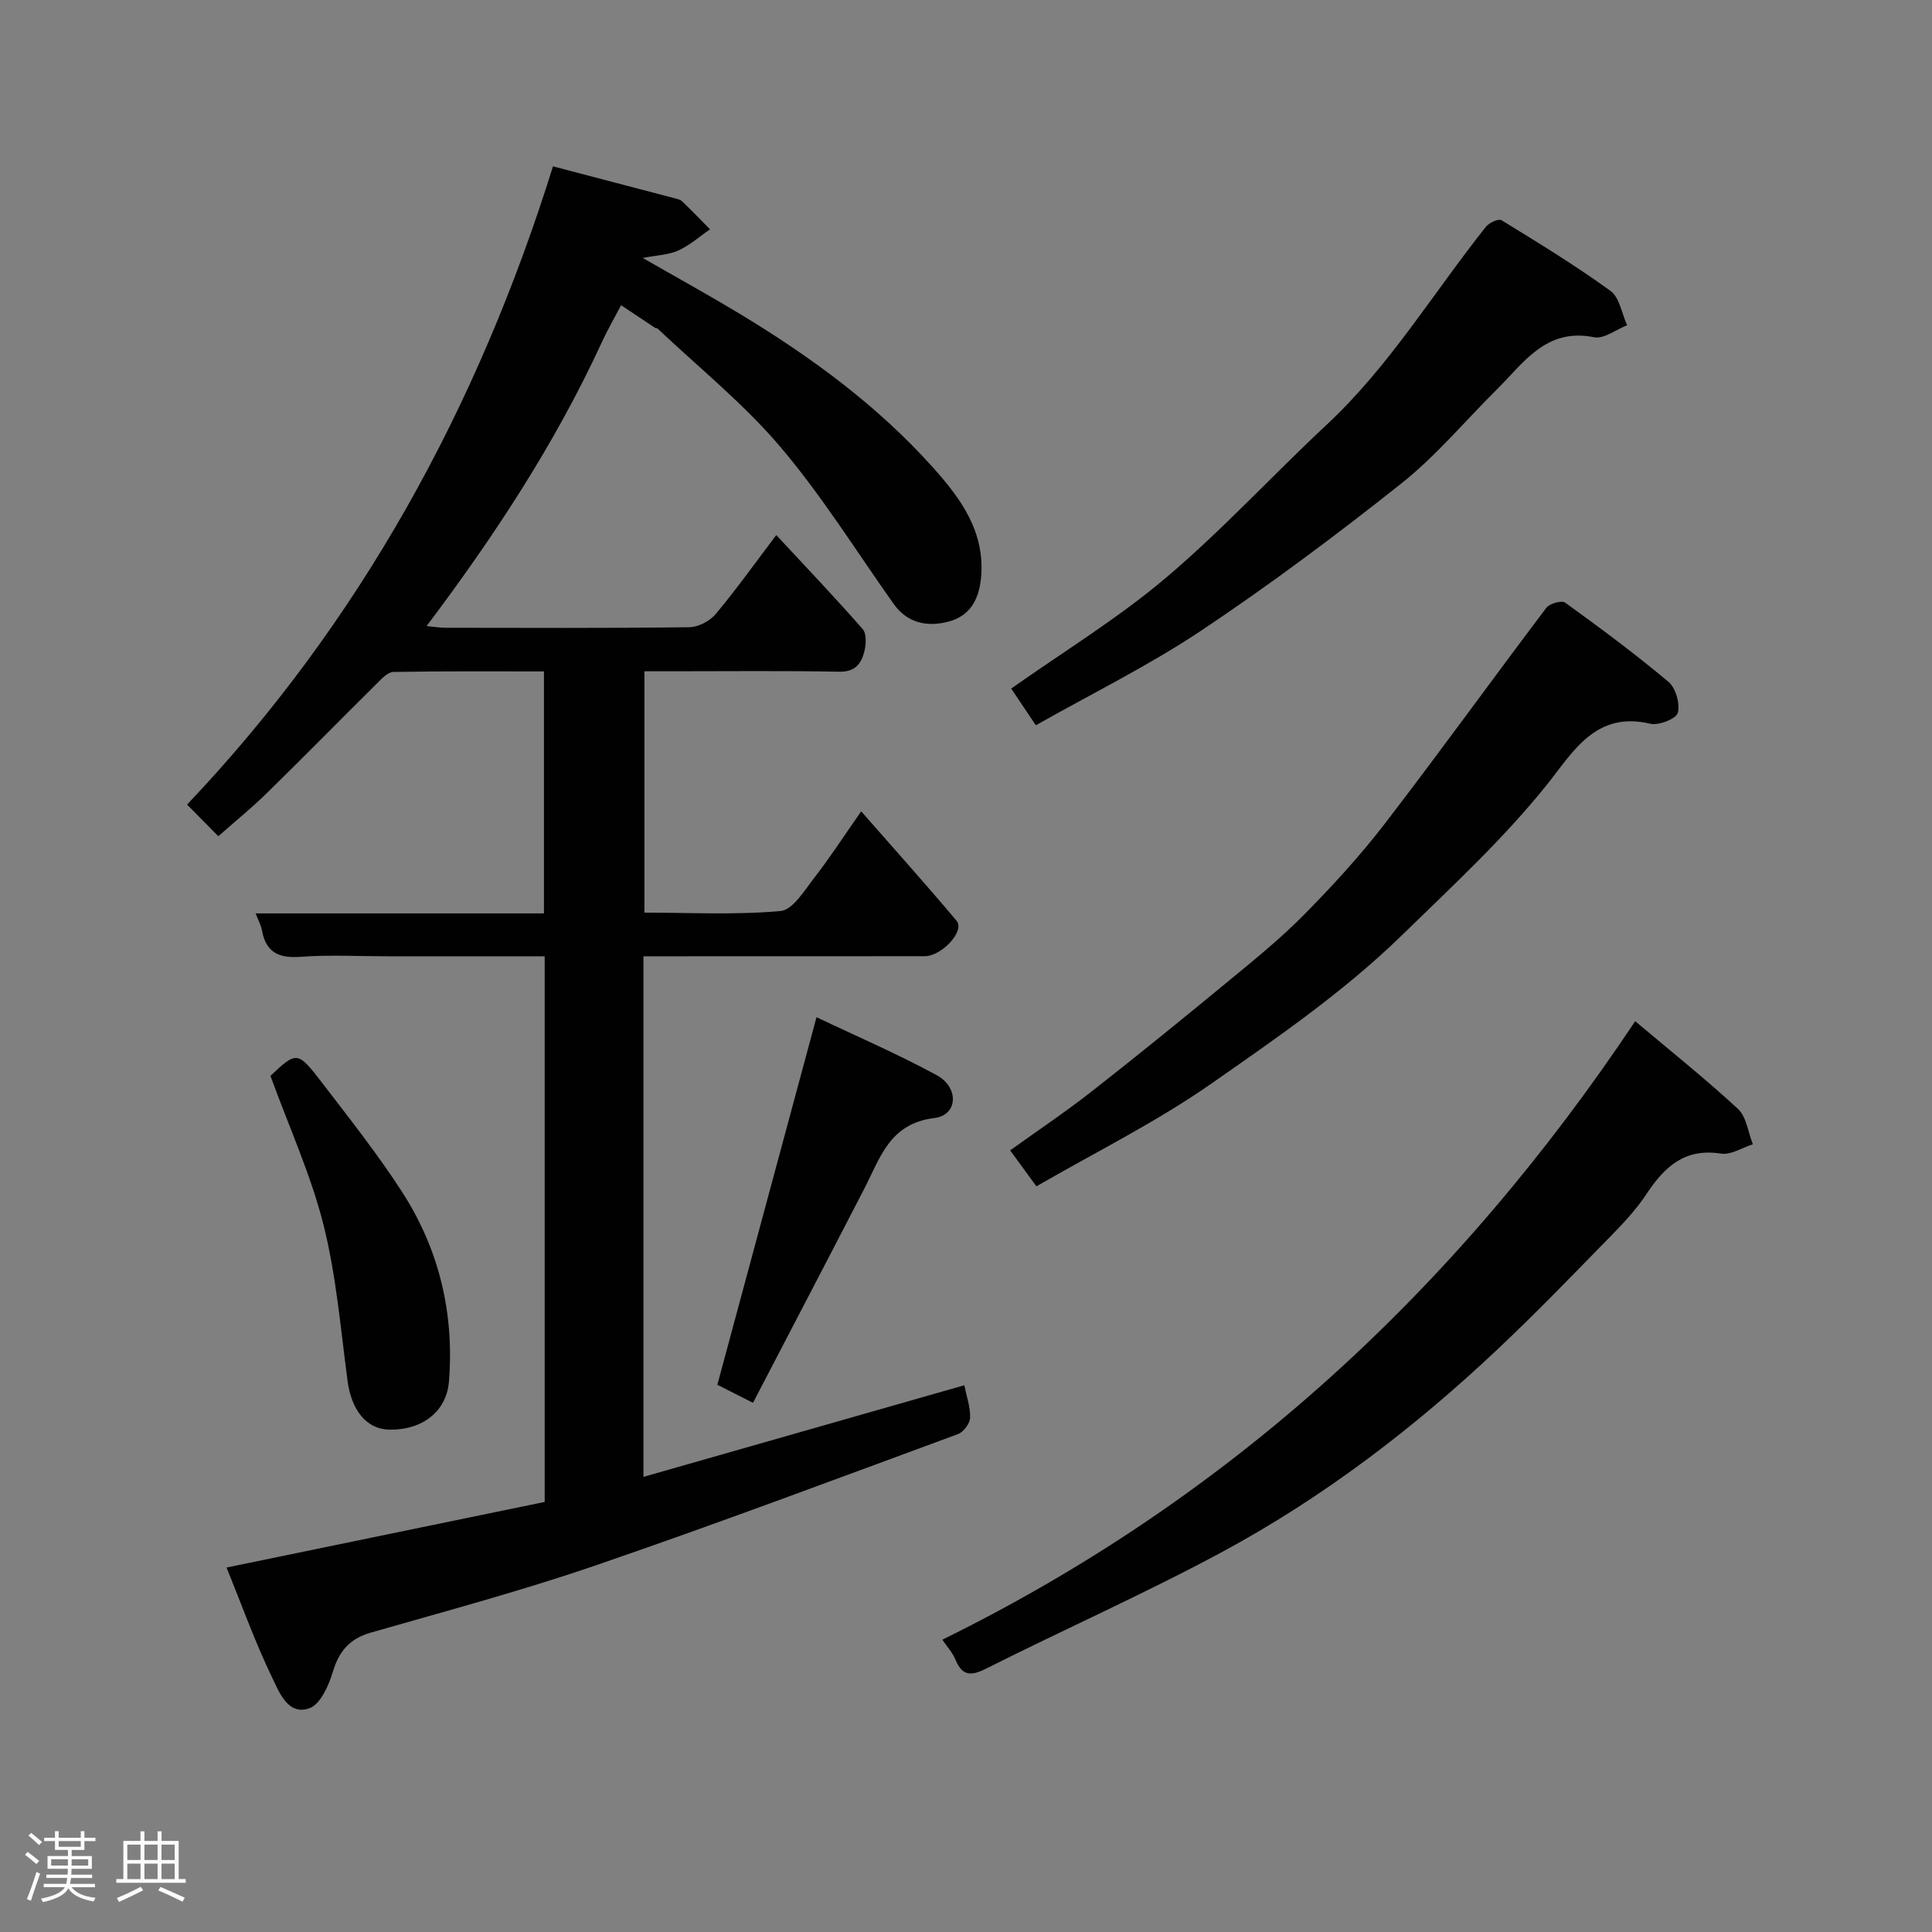 <svg enable-background="new 0 0 400 400" viewBox="0 0 400 400" xmlns="http://www.w3.org/2000/svg"><rect x="0" y="0" width="400" height="400" fill="#808080" stroke="none"/><path d="m5.17 384 .55-.58c.85.61 1.65 1.24 2.4 1.87l-.59.64c-.83-.73-1.62-1.38-2.36-1.93m1.22 9.53-.82-.34c.71-1.76 1.37-3.64 1.98-5.63.24.13.5.25.76.36-.6 1.67-1.24 3.54-1.92 5.61m-.5-13.5.57-.54c.56.44 1.31 1.06 2.26 1.87l-.64.64c-.68-.66-1.41-1.32-2.19-1.97m3.25.46h2.24v-1.36h.77v1.36h4.57v-1.36h.76v1.36h2.28v.69h-2.28v1.84h-2.64v1.26h4.18v2.64h-4.21c0 .45-.02.86-.05 1.21h4.32v.69h-4.38c-.04.34-.1.75-.19 1.22h5.15v.69h-4.82c.87 1.19 2.51 1.92 4.93 2.19-.17.31-.3.57-.37.76-2.77-.49-4.52-1.41-5.26-2.76-.56 1.26-2.3 2.23-5.24 2.9-.12-.24-.26-.48-.43-.72 2.73-.55 4.38-1.34 4.96-2.38h-4.38v-.69h4.65c.1-.38.17-.79.21-1.22h-4.32v-.69h4.4c.03-.34.05-.75.05-1.21h-4.2v-2.64h4.23v-1.26h-2.69v-1.84h-2.24zm1.46 4.46v1.29h3.45c.01-.4.02-.57.01-.53v-.32-.45h-3.46zm1.55-2.59h4.57v-1.19h-4.57zm6.11 2.59h-3.42v.77c-.02.19-.01.37-.02.53h3.44z" fill="#fcfafa"/><path d="m32.63 379.16h.82v1.98h3.54v7.89h1.46v.78h-14.37v-.78h1.46v-7.89h3.54v-1.98h.82v1.98h2.73zm-3.49 11.48.5.73c-1.61.82-3.28 1.63-5 2.41-.13-.27-.28-.55-.44-.82 1.75-.72 3.4-1.49 4.94-2.32m-2.78-5.55h2.73v-3.18h-2.73zm0 3.95h2.73v-3.2h-2.73zm3.54-3.95h2.73v-3.18h-2.73zm0 3.95h2.73v-3.2h-2.73zm7.89 4.68c-1.84-.92-3.51-1.7-5.02-2.32l.45-.73c1.89.8 3.57 1.55 5.04 2.23zm-1.62-11.81h-2.73v3.18h2.73zm-2.73 7.13h2.73v-3.2h-2.73z" fill="#fcfafa"/><g fill="#010102"><path d="m133.22 198v107.77c22.3-6.37 44.12-12.6 66.44-18.97.47 2.4 1.28 4.6 1.19 6.76-.05 1.18-1.38 2.94-2.53 3.36-24.89 9.17-49.72 18.5-74.8 27.11-15.37 5.28-31.1 9.5-46.73 13.98-4.42 1.27-6.6 3.85-7.89 8.16-.85 2.82-2.57 6.69-4.83 7.5-4.42 1.58-6.24-3.28-7.65-6.19-3.6-7.43-6.39-15.25-9.51-22.94 22.27-4.59 43.97-9.06 65.86-13.58 0-37.63 0-75.04 0-112.97-11 0-21.78 0-32.56 0-6 0-12.02-.34-17.99.11-4.52.34-7.16-.93-7.99-5.5-.19-1.06-.76-2.06-1.31-3.49h59.7c0-16.67 0-33.06 0-50.1-10.31 0-20.74-.08-31.17.11-1.19.02-2.48 1.45-3.49 2.46-7.63 7.55-15.14 15.22-22.81 22.72-3.16 3.09-6.61 5.88-9.95 8.83-2.15-2.18-4.09-4.14-6.47-6.55 35.76-37.69 60.16-82.15 75.76-132.14 8.62 2.26 16.78 4.39 24.93 6.54.62.16 1.37.29 1.8.7 1.98 1.88 3.86 3.86 5.78 5.8-2.17 1.49-4.19 3.31-6.55 4.38-2.01.91-4.41.97-7.37 1.55 7.05 4.05 13.72 7.72 20.22 11.65 14.69 8.88 28.49 19 39.96 31.84 5.65 6.32 10.75 13.24 9.85 22.75-.44 4.66-2.43 7.92-6.74 9.05-4.29 1.13-8.46.4-11.35-3.67-7.74-10.92-14.85-22.37-23.48-32.54-7.57-8.92-16.86-16.38-25.4-24.47-.1-.1-.35-.03-.48-.12-2.36-1.56-4.71-3.14-7.07-4.71-1.36 2.6-2.84 5.15-4.06 7.82-9.62 20.85-22.12 39.91-36.21 58.61 1.49.14 2.69.35 3.9.35 16.83.02 33.66.1 50.49-.11 1.87-.02 4.25-1.27 5.47-2.73 4.29-5.13 8.18-10.59 12.54-16.35 6.06 6.53 12.12 12.87 17.89 19.47.84.96.71 3.21.33 4.69-.63 2.46-1.89 4.19-5.17 4.13-11.49-.22-23-.09-34.49-.09-1.82 0-3.65 0-5.86 0v49.97c9.35 0 18.83.51 28.18-.33 2.56-.23 4.99-4.33 7.06-6.98 3.18-4.09 6-8.46 9.64-13.66 6.86 7.83 13.44 15.15 19.77 22.68 1.73 2.06-3.04 7.3-6.62 7.31-13.83.03-27.66.01-41.5.01-5.49.02-10.95.02-16.73.02z"/><path d="m338.55 211.43c7.37 6.21 14.56 11.94 21.28 18.16 1.77 1.64 2.09 4.84 3.08 7.32-2.21.7-4.56 2.26-6.61 1.93-7.53-1.18-11.71 2.76-15.45 8.42-2.25 3.41-5.16 6.42-8.04 9.36-7.5 7.67-14.96 15.39-22.76 22.74-17.33 16.35-36.21 30.76-57.19 42.05-15.91 8.56-32.48 15.9-48.63 24.03-3.23 1.63-5.01 1.57-6.44-1.88-.61-1.46-1.75-2.69-2.69-4.08 59.48-29.23 106.31-72.39 143.45-128.05z"/><path d="m214.58 245.62c-1.76-2.41-3.5-4.79-5.44-7.45 5.58-4.01 11.4-7.91 16.91-12.22 9.55-7.48 18.96-15.13 28.32-22.85 5.33-4.4 10.74-8.77 15.58-13.68 5.9-5.98 11.62-12.21 16.74-18.86 11.35-14.76 22.24-29.87 33.46-44.72.67-.89 3.18-1.59 3.89-1.08 7.28 5.27 14.52 10.63 21.4 16.41 1.51 1.27 2.43 4.53 1.93 6.42-.33 1.23-3.97 2.67-5.71 2.25-11.38-2.71-16.06 5.98-21.41 12.65-9.09 11.33-19.67 21.07-30.02 31.16-12.11 11.8-25.89 21.24-39.56 30.79-11.46 7.98-24.1 14.23-36.09 21.18z"/><path d="m214.46 150.16c-1.95-2.9-3.49-5.2-5.1-7.6 10.69-7.56 22-14.46 31.99-22.9 11.7-9.89 22.11-21.27 33.33-31.73 12.98-12.11 22.06-27.28 32.98-41 .66-.83 2.61-1.71 3.21-1.34 7.64 4.69 15.31 9.38 22.56 14.63 1.88 1.36 2.34 4.7 3.45 7.12-2.29.89-4.81 2.89-6.84 2.48-9.96-2-14.55 5.28-20.18 10.86-6.56 6.5-12.54 13.71-19.72 19.41-13.42 10.66-27.19 20.95-41.44 30.47-10.83 7.23-22.62 13.02-34.24 19.6z"/><path d="m155.9 290.44c-3.1-1.57-5.52-2.8-7.38-3.74 6.83-25.3 13.54-50.19 20.53-76.1 8.16 3.89 16.73 7.57 24.89 12.01 4.69 2.55 4.36 8.28-.45 8.86-9.3 1.12-11.22 8.19-14.52 14.58-7.6 14.74-15.3 29.44-23.07 44.39z"/><path d="m55.99 222.74c5.47-5.12 5.59-5.21 10.79 1.56 5.65 7.38 11.44 14.69 16.47 22.48 7.67 11.88 10.83 25.13 9.7 39.26-.5 6.22-5.56 10.09-12.38 9.95-4.71-.1-7.81-4.04-8.61-10.08-1.44-10.82-2.34-21.81-4.99-32.35-2.6-10.31-7.1-20.16-10.98-30.82z"/></g></svg>